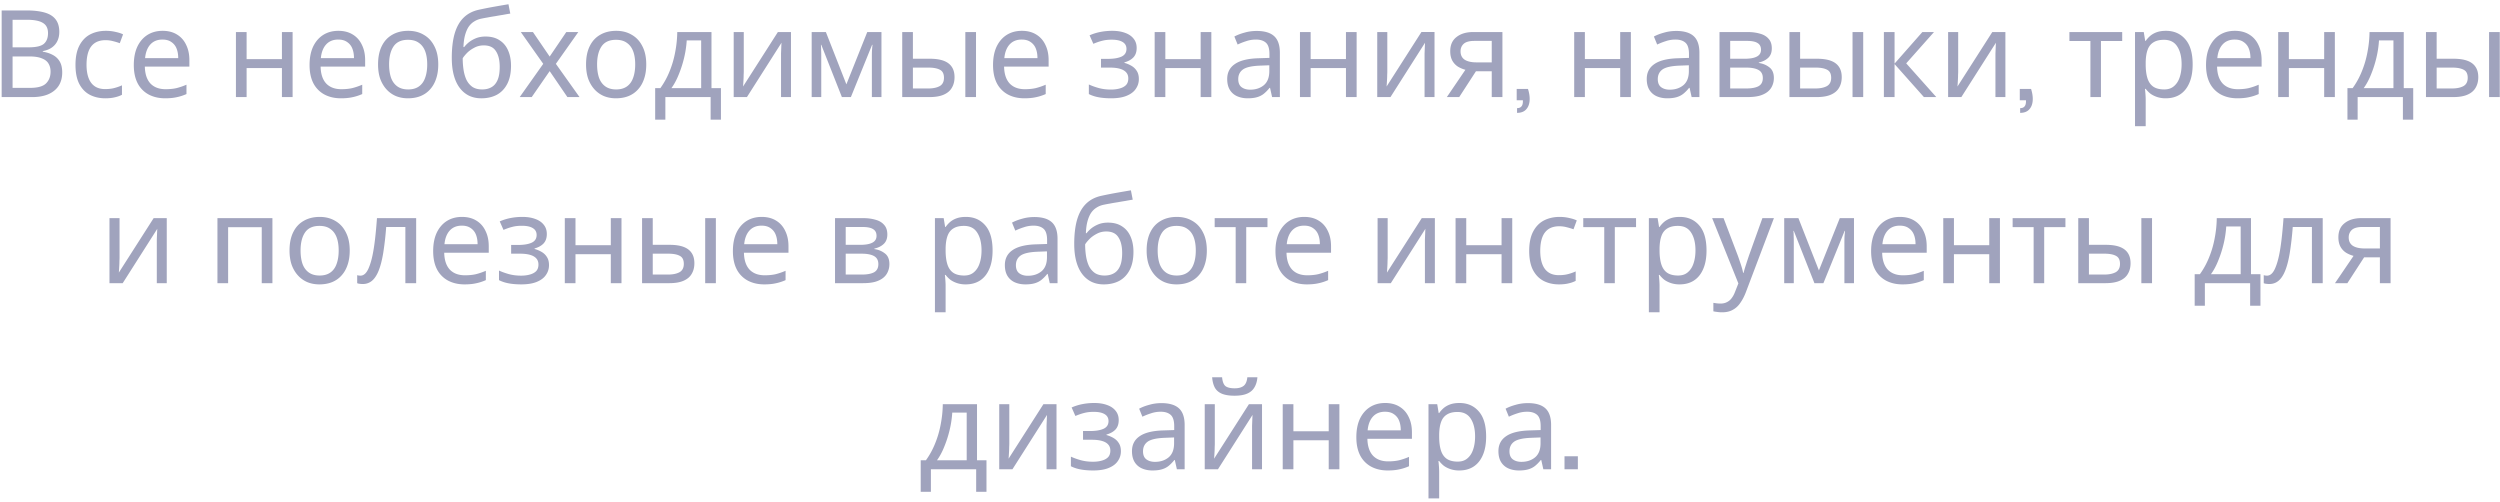 <svg width="309" height="62" viewBox="0 0 309 62" fill="none" xmlns="http://www.w3.org/2000/svg"><path d="M3.265 1.29c.89 0 1.635.085 2.235.255.61.17 1.065.45 1.365.84.31.39.465.91.465 1.56 0 .42-.08.795-.24 1.125-.15.32-.38.59-.69.81-.3.21-.67.355-1.11.435v.075c.45.07.855.2 1.215.39.37.19.66.46.87.81.21.35.315.805.315 1.365 0 .65-.15 1.205-.45 1.665-.3.45-.73.795-1.29 1.035-.55.23-1.21.345-1.98.345H.205V1.29h3.06zm.27 4.56c.92 0 1.55-.145 1.89-.435.34-.3.51-.74.51-1.32 0-.59-.21-1.01-.63-1.26-.41-.26-1.07-.39-1.98-.39h-1.77V5.85h1.98zm-1.98 1.125v3.885h2.16c.95 0 1.61-.185 1.98-.555.37-.37.555-.855.555-1.455 0-.38-.085-.71-.255-.99-.16-.28-.435-.495-.825-.645-.38-.16-.9-.24-1.56-.24H1.555zm11.451 5.175c-.71 0-1.345-.145-1.905-.435-.55-.29-.985-.74-1.305-1.35-.31-.61-.465-1.39-.465-2.34 0-.99.165-1.795.495-2.415.33-.62.775-1.075 1.335-1.365.57-.29 1.215-.435 1.935-.435.41 0 .805.045 1.185.135.38.08.69.18.93.3l-.405 1.095c-.24-.09-.52-.175-.84-.255a3.72 3.72 0 00-.9-.12c-.54 0-.985.115-1.335.345-.35.23-.61.57-.78 1.02-.17.45-.255 1.01-.255 1.68 0 .64.085 1.185.255 1.635.17.45.425.79.765 1.02.34.23.765.345 1.275.345.44 0 .825-.045 1.155-.135.34-.09.65-.2.93-.33v1.17c-.27.14-.57.245-.9.315-.32.08-.71.12-1.17.12zm7.087-8.34c.69 0 1.28.15 1.77.45.5.3.88.725 1.14 1.275.27.54.405 1.175.405 1.905v.795h-5.505c.02.91.25 1.605.69 2.085.45.47 1.075.705 1.875.705.51 0 .96-.045 1.35-.135.4-.1.81-.24 1.23-.42v1.155c-.41.18-.815.31-1.215.39-.4.09-.875.135-1.425.135-.76 0-1.435-.155-2.025-.465a3.303 3.303 0 01-1.365-1.38c-.32-.62-.48-1.375-.48-2.265 0-.88.145-1.635.435-2.265.3-.63.715-1.115 1.245-1.455.54-.34 1.165-.51 1.875-.51zm-.015 1.08c-.63 0-1.13.205-1.5.615-.36.4-.575.96-.645 1.68h4.095c0-.46-.07-.86-.21-1.2a1.695 1.695 0 00-.645-.795c-.28-.2-.645-.3-1.095-.3zm10.403-.93v3.345h4.365V3.96h1.32V12h-1.32V8.415h-4.365V12h-1.32V3.96h1.32zm11.336-.15c.69 0 1.28.15 1.77.45.5.3.88.725 1.14 1.275.27.54.405 1.175.405 1.905v.795h-5.505c.02.91.25 1.605.69 2.085.45.47 1.075.705 1.875.705.51 0 .96-.045 1.35-.135.4-.1.81-.24 1.23-.42v1.155c-.41.18-.815.31-1.215.39-.4.09-.875.135-1.425.135-.76 0-1.435-.155-2.025-.465a3.303 3.303 0 01-1.365-1.38c-.32-.62-.48-1.375-.48-2.265 0-.88.145-1.635.435-2.265.3-.63.715-1.115 1.245-1.455.54-.34 1.165-.51 1.875-.51zm-.015 1.08c-.63 0-1.13.205-1.5.615-.36.4-.575.96-.645 1.68h4.095c0-.46-.07-.86-.21-1.2a1.695 1.695 0 00-.645-.795c-.28-.2-.645-.3-1.095-.3zm12.367 3.075c0 .67-.09 1.265-.27 1.785-.17.51-.42.945-.75 1.305-.32.36-.715.635-1.185.825-.46.18-.975.27-1.545.27-.53 0-1.02-.09-1.47-.27-.45-.19-.84-.465-1.17-.825-.33-.36-.59-.795-.78-1.305-.18-.52-.27-1.115-.27-1.785 0-.89.15-1.64.45-2.25.3-.62.73-1.09 1.29-1.41.56-.33 1.225-.495 1.995-.495.73 0 1.37.165 1.92.495.56.32.995.79 1.305 1.41.32.61.48 1.36.48 2.25zm-6.075 0c0 .63.08 1.18.24 1.65.17.46.43.815.78 1.065.35.25.795.375 1.335.375.54 0 .985-.125 1.335-.375s.605-.605.765-1.065c.17-.47.255-1.02.255-1.65 0-.64-.085-1.185-.255-1.635-.17-.45-.43-.795-.78-1.035-.34-.25-.785-.375-1.335-.375-.82 0-1.415.27-1.785.81-.37.54-.555 1.285-.555 2.235zm7.747-.795c0-1.17.115-2.165.345-2.985.24-.83.605-1.49 1.095-1.98.5-.5 1.14-.835 1.92-1.005.65-.14 1.285-.265 1.905-.375.62-.11 1.2-.21 1.74-.3l.225 1.155c-.26.04-.55.09-.87.15-.32.05-.645.105-.975.165-.33.05-.65.105-.96.165-.3.05-.565.1-.795.15-.33.07-.625.19-.885.36-.26.16-.485.38-.675.66-.18.28-.325.625-.435 1.035-.11.41-.175.895-.195 1.455h.09c.14-.19.33-.385.57-.585.25-.2.545-.37.885-.51.35-.14.745-.21 1.185-.21.7 0 1.28.155 1.74.465.47.3.82.72 1.05 1.26.24.54.36 1.17.36 1.89 0 .89-.155 1.635-.465 2.235-.31.6-.74 1.05-1.29 1.35-.55.29-1.19.435-1.92.435-.55 0-1.05-.105-1.5-.315-.45-.22-.835-.54-1.155-.96-.32-.42-.565-.94-.735-1.56-.17-.62-.255-1.335-.255-2.145zm3.75 3.885c.44 0 .82-.09 1.14-.27.33-.18.585-.475.765-.885.18-.41.27-.955.27-1.635 0-.82-.155-1.465-.465-1.935-.3-.48-.8-.72-1.5-.72-.44 0-.84.1-1.2.3-.36.19-.66.41-.9.66-.24.25-.41.46-.51.63 0 .49.035.965.105 1.425.07.46.19.875.36 1.245.18.36.425.65.735.87.32.21.72.315 1.2.315zm7.554-3.165L64.37 3.96h1.5l2.07 3.03 2.055-3.03h1.485l-2.775 3.93L71.63 12h-1.5l-2.19-3.21L65.72 12h-1.485l2.91-4.11zm12.732.075c0 .67-.09 1.265-.27 1.785-.17.51-.42.945-.75 1.305-.32.36-.715.635-1.185.825-.46.18-.975.27-1.545.27-.53 0-1.02-.09-1.47-.27-.45-.19-.84-.465-1.17-.825-.33-.36-.59-.795-.78-1.305-.18-.52-.27-1.115-.27-1.785 0-.89.15-1.64.45-2.25.3-.62.73-1.09 1.29-1.41.56-.33 1.225-.495 1.995-.495.73 0 1.37.165 1.92.495.56.32.995.79 1.305 1.41.32.61.48 1.36.48 2.25zm-6.075 0c0 .63.08 1.18.24 1.65.17.46.43.815.78 1.065.35.25.795.375 1.335.375.54 0 .985-.125 1.335-.375s.605-.605.765-1.065c.17-.47.255-1.02.255-1.65 0-.64-.085-1.185-.255-1.635-.17-.45-.43-.795-.78-1.035-.34-.25-.785-.375-1.335-.375-.82 0-1.415.27-1.785.81-.37.54-.555 1.285-.555 2.235zM87.939 3.96v6.93h1.17v3.9h-1.275V12h-5.595v2.79h-1.26v-3.9h.645a9.78 9.78 0 001.14-2.085c.31-.76.54-1.55.69-2.37.16-.83.245-1.655.255-2.475h4.23zm-3.06 1.035a12.59 12.59 0 01-.315 2.115c-.17.72-.39 1.41-.66 2.07-.26.66-.565 1.23-.915 1.71h3.675V4.995h-1.785zm7.05 3.87c0 .09-.004.22-.014.39 0 .16-.005.335-.015.525l-.03.525c-.01.16-.02.29-.03.39l4.305-6.735h1.62V12h-1.23V7.26v-.63l.03-.765c.01-.26.02-.455.03-.585L92.32 12h-1.635V3.96h1.245v4.905zm17.019-4.905V12h-1.185V6.87c0-.21.005-.43.015-.66l.06-.675h-.045L105.168 12h-1.11l-2.55-6.465h-.045c.02.22.03.445.03.675.01.23.015.465.015.705V12h-1.185V3.96h1.755l2.535 6.465 2.58-6.465h1.755zm2.567 8.04V3.96h1.32v3.3h2.085c.7 0 1.275.085 1.725.255.45.17.785.425 1.005.765.22.33.33.75.33 1.26 0 .5-.11.935-.33 1.305-.21.37-.545.655-1.005.855-.45.2-1.045.3-1.785.3h-3.345zm3.225-1.065c.57 0 1.035-.095 1.395-.285.36-.2.54-.545.54-1.035 0-.49-.165-.82-.495-.99-.33-.18-.805-.27-1.425-.27h-1.92v2.58h1.905zM119.315 12V3.96h1.32V12h-1.32zm6.98-8.19c.69 0 1.28.15 1.77.45.5.3.88.725 1.14 1.275.27.54.405 1.175.405 1.905v.795h-5.505c.02.91.25 1.605.69 2.085.45.47 1.075.705 1.875.705.51 0 .96-.045 1.35-.135.4-.1.81-.24 1.23-.42v1.155c-.41.18-.815.31-1.215.39-.4.09-.875.135-1.425.135-.76 0-1.435-.155-2.025-.465a3.303 3.303 0 01-1.365-1.38c-.32-.62-.48-1.375-.48-2.265 0-.88.145-1.635.435-2.265.3-.63.715-1.115 1.245-1.455.54-.34 1.165-.51 1.875-.51zm-.015 1.08c-.63 0-1.13.205-1.5.615-.36.4-.575.96-.645 1.68h4.095c0-.46-.07-.86-.21-1.2a1.695 1.695 0 00-.645-.795c-.28-.2-.645-.3-1.095-.3zm11.197-1.08c.61 0 1.14.085 1.59.255.45.16.8.4 1.05.72.25.31.375.69.375 1.14 0 .49-.135.88-.405 1.17-.27.28-.64.485-1.11.615v.06c.32.09.615.215.885.375s.485.37.645.63c.17.26.255.595.255 1.005 0 .44-.125.84-.375 1.2-.24.36-.615.645-1.125.855-.5.21-1.145.315-1.935.315-.38 0-.745-.02-1.095-.06-.34-.04-.65-.1-.93-.18-.27-.08-.51-.175-.72-.285V10.44c.34.16.74.305 1.2.435.47.13.98.195 1.53.195.4 0 .76-.045 1.08-.135.33-.09.59-.23.78-.42.19-.2.285-.47.285-.81 0-.31-.085-.56-.255-.75-.17-.2-.425-.35-.765-.45-.33-.1-.755-.15-1.275-.15h-1.08v-1.08h.87c.69 0 1.24-.09 1.65-.27.42-.19.63-.51.63-.96 0-.38-.16-.665-.48-.855-.31-.19-.76-.285-1.35-.285-.44 0-.83.045-1.17.135-.33.08-.695.205-1.095.375l-.465-1.05c.43-.19.88-.33 1.35-.42a7.72 7.72 0 011.455-.135zm6.559.15v3.345h4.365V3.96h1.32V12h-1.32V8.415h-4.365V12h-1.32V3.96h1.32zm11.276-.135c.98 0 1.705.215 2.175.645.47.43.705 1.115.705 2.055V12h-.96l-.255-1.14h-.06c-.23.29-.47.535-.72.735-.24.19-.52.33-.84.42-.31.09-.69.135-1.14.135-.48 0-.915-.085-1.305-.255-.38-.17-.68-.43-.9-.78-.22-.36-.33-.81-.33-1.35 0-.8.315-1.415.945-1.845.63-.44 1.6-.68 2.91-.72l1.365-.045v-.48c0-.67-.145-1.135-.435-1.395-.29-.26-.7-.39-1.23-.39-.42 0-.82.065-1.2.195-.38.12-.735.26-1.065.42l-.405-.99c.35-.19.765-.35 1.245-.48.48-.14.98-.21 1.5-.21zm.39 4.29c-1 .04-1.695.2-2.085.48-.38.28-.57.675-.57 1.185 0 .45.135.78.405.99.28.21.635.315 1.065.315.68 0 1.245-.185 1.695-.555.45-.38.675-.96.675-1.74v-.72l-1.185.045zm6.293-4.155v3.345h4.365V3.96h1.32V12h-1.32V8.415h-4.365V12h-1.32V3.96h1.32zm9.476 4.905c0 .09-.005.22-.015.39 0 .16-.005.335-.015.525l-.03.525c-.01.16-.02.29-.03.39l4.305-6.735h1.62V12h-1.23V7.26v-.63l.03-.765c.01-.26.02-.455.03-.585L171.861 12h-1.635V3.96h1.245v4.905zM180.359 12h-1.53l2.295-3.375c-.31-.08-.61-.205-.9-.375a2.073 2.073 0 01-.705-.735c-.18-.32-.27-.715-.27-1.185 0-.77.26-1.355.78-1.755.52-.41 1.21-.615 2.07-.615h3.6V12h-1.32V8.805h-1.95L180.359 12zm.165-5.655c0 .46.17.805.51 1.035.35.22.835.33 1.455.33h1.89V5.055h-2.145c-.61 0-1.05.12-1.32.36-.26.24-.39.55-.39.93zm8.334 4.65c.14.44.21.85.21 1.23 0 .52-.13.935-.39 1.245-.26.32-.65.48-1.17.48v-.585c.25 0 .43-.07.54-.21.12-.13.18-.34.18-.63v-.135h-.765v-1.395h1.395zm7.033-7.035v3.345h4.365V3.96h1.32V12h-1.32V8.415h-4.365V12h-1.32V3.96h1.32zm11.276-.135c.98 0 1.705.215 2.175.645.47.43.705 1.115.705 2.055V12h-.96l-.255-1.14h-.06c-.23.29-.47.535-.72.735-.24.19-.52.33-.84.42-.31.09-.69.135-1.14.135-.48 0-.915-.085-1.305-.255-.38-.17-.68-.43-.9-.78-.22-.36-.33-.81-.33-1.35 0-.8.315-1.415.945-1.845.63-.44 1.6-.68 2.91-.72l1.365-.045v-.48c0-.67-.145-1.135-.435-1.395-.29-.26-.7-.39-1.23-.39-.42 0-.82.065-1.2.195-.38.12-.735.26-1.065.42l-.405-.99c.35-.19.765-.35 1.245-.48.48-.14.98-.21 1.5-.21zm.39 4.29c-1 .04-1.695.2-2.085.48-.38.28-.57.675-.57 1.185 0 .45.135.78.405.99.28.21.635.315 1.065.315.68 0 1.245-.185 1.695-.555.45-.38.675-.96.675-1.74v-.72l-1.185.045zm11.438-2.13c0 .5-.15.89-.45 1.17-.3.28-.685.47-1.155.57v.06c.5.07.935.25 1.305.54.37.28.555.72.555 1.32 0 .34-.065.655-.195.945-.12.29-.31.54-.57.75-.26.21-.595.375-1.005.495-.41.11-.905.165-1.485.165h-3.465V3.96h3.45c.57 0 1.08.065 1.53.195.46.12.82.33 1.08.63.27.29.405.69.405 1.2zm-1.11 3.66c0-.46-.175-.79-.525-.99-.35-.2-.865-.3-1.545-.3h-1.965v2.58h1.995c.66 0 1.165-.095 1.515-.285.35-.2.525-.535.525-1.005zm-.225-3.495c0-.38-.14-.655-.42-.825-.27-.18-.715-.27-1.335-.27h-2.055V7.26h1.815c.65 0 1.145-.09 1.485-.27.34-.18.51-.46.51-.84zm3.513 5.85V3.96h1.32v3.3h2.085c.7 0 1.275.085 1.725.255.45.17.785.425 1.005.765.22.33.33.75.33 1.26 0 .5-.11.935-.33 1.305-.21.37-.545.655-1.005.855-.45.2-1.045.3-1.785.3h-3.345zm3.225-1.065c.57 0 1.035-.095 1.395-.285.36-.2.54-.545.54-1.035 0-.49-.165-.82-.495-.99-.33-.18-.805-.27-1.425-.27h-1.92v2.58h1.905zM228.973 12V3.96h1.32V12h-1.32zm8.63-8.04h1.44l-3.435 3.87 3.72 4.17h-1.53l-3.63-4.08V12h-1.32V3.96h1.32v3.9l3.435-3.9zm4.429 4.905c0 .09-.005.22-.015.39 0 .16-.005.335-.015.525l-.03.525c-.01.16-.02.29-.03.39l4.305-6.735h1.62V12h-1.23V7.26v-.63l.03-.765c.01-.26.02-.455.03-.585L242.422 12h-1.635V3.96h1.245v4.905zm9.009 2.13c.14.44.21.85.21 1.23 0 .52-.13.935-.39 1.245-.26.32-.65.48-1.17.48v-.585c.25 0 .43-.07.54-.21.12-.13.18-.34.18-.63v-.135h-.765v-1.395h1.395zm11.263-5.925h-2.625V12h-1.305V5.07h-2.595V3.96h6.525v1.11zm5.409-1.26c.99 0 1.785.345 2.385 1.035.61.69.915 1.73.915 3.12 0 .91-.14 1.68-.42 2.31-.27.62-.655 1.09-1.155 1.41-.49.31-1.07.465-1.74.465a3.36 3.36 0 01-1.095-.165c-.32-.11-.595-.25-.825-.42a3.49 3.49 0 01-.57-.585h-.09c.02.17.04.385.06.645.02.26.03.485.03.675v3.3h-1.32V3.96h1.08l.18 1.095h.06c.16-.23.35-.44.57-.63.23-.19.5-.34.81-.45.32-.11.695-.165 1.125-.165zm-.24 1.11c-.54 0-.975.105-1.305.315-.33.2-.57.505-.72.915-.15.41-.23.93-.24 1.56v.255c0 .66.07 1.22.21 1.68.14.46.375.81.705 1.05.34.24.8.36 1.38.36.49 0 .89-.135 1.2-.405.32-.27.555-.635.705-1.095.16-.47.24-1.005.24-1.605 0-.92-.18-1.655-.54-2.205-.35-.55-.895-.825-1.635-.825zm8.748-1.11c.69 0 1.28.15 1.77.45.5.3.88.725 1.14 1.275.27.54.405 1.175.405 1.905v.795h-5.505c.02.91.25 1.605.69 2.085.45.47 1.075.705 1.875.705.51 0 .96-.045 1.35-.135.4-.1.81-.24 1.23-.42v1.155c-.41.18-.815.31-1.215.39-.4.09-.875.135-1.425.135-.76 0-1.435-.155-2.025-.465a3.303 3.303 0 01-1.365-1.38c-.32-.62-.48-1.375-.48-2.265 0-.88.145-1.635.435-2.265.3-.63.715-1.115 1.245-1.455.54-.34 1.165-.51 1.875-.51zm-.015 1.08c-.63 0-1.13.205-1.5.615-.36.4-.575.96-.645 1.68h4.095c0-.46-.07-.86-.21-1.2a1.695 1.695 0 00-.645-.795c-.28-.2-.645-.3-1.095-.3zm6.697-.93v3.345h4.365V3.96h1.32V12h-1.32V8.415h-4.365V12h-1.32V3.96h1.32zm14.201 0v6.93h1.17v3.9h-1.275V12h-5.595v2.79h-1.26v-3.9h.645a9.78 9.78 0 001.14-2.085c.31-.76.54-1.55.69-2.37.16-.83.245-1.655.255-2.475h4.23zm-3.06 1.035a12.59 12.59 0 01-.315 2.115c-.17.72-.39 1.41-.66 2.07-.26.66-.565 1.23-.915 1.71h3.675V4.995h-1.785zM299.85 12V3.96h1.32v3.3h2.085c.7 0 1.275.085 1.725.255.45.17.785.425 1.005.765.22.33.33.75.33 1.26 0 .5-.11.935-.33 1.305-.21.37-.545.655-1.005.855-.45.2-1.045.3-1.785.3h-3.345zm3.225-1.065c.57 0 1.035-.095 1.395-.285.36-.2.54-.545.54-1.035 0-.49-.165-.82-.495-.99-.33-.18-.805-.27-1.425-.27h-1.92v2.58h1.905zM307.65 12V3.96h1.32V12h-1.32zM14.776 31.865c0 .09-.005.22-.015.39 0 .16-.005.335-.015.525l-.03.525c-.01.16-.02.29-.03.39l4.305-6.735h1.62V35h-1.23v-4.74-.63l.03-.765c.01-.26.02-.455.03-.585L15.166 35h-1.635v-8.04h1.245v4.905zm18.895-4.905V35h-1.32v-6.915h-4.155V35h-1.32v-8.04h6.795zm9.555 4.005c0 .67-.09 1.265-.27 1.785-.17.51-.42.945-.75 1.305-.32.36-.715.635-1.185.825-.46.18-.975.27-1.545.27-.53 0-1.02-.09-1.47-.27-.45-.19-.84-.465-1.17-.825-.33-.36-.59-.795-.78-1.305-.18-.52-.27-1.115-.27-1.785 0-.89.15-1.64.45-2.25.3-.62.73-1.09 1.29-1.41.56-.33 1.225-.495 1.995-.495.73 0 1.37.165 1.92.495.56.32.995.79 1.305 1.41.32.61.48 1.36.48 2.25zm-6.075 0c0 .63.08 1.18.24 1.65.17.46.43.815.78 1.065.35.25.795.375 1.335.375.54 0 .985-.125 1.335-.375s.605-.605.765-1.065c.17-.47.255-1.02.255-1.65 0-.64-.085-1.185-.255-1.635-.17-.45-.43-.795-.78-1.035-.34-.25-.785-.375-1.335-.375-.82 0-1.415.27-1.785.81-.37.54-.555 1.285-.555 2.235zM51.438 35h-1.335v-6.945h-2.37a38.64 38.64 0 01-.374 3.255c-.15.89-.34 1.615-.57 2.175-.23.56-.506.97-.825 1.23-.32.26-.695.39-1.125.39-.13 0-.26-.01-.39-.03a.824.824 0 01-.3-.075v-.99c.06.02.124.035.194.045.07.01.14.015.21.015.22 0 .42-.09.6-.27.18-.18.34-.455.48-.825.15-.37.285-.835.405-1.395.12-.57.226-1.24.316-2.01.09-.77.17-1.64.24-2.61h4.844V35zm5.657-8.19c.69 0 1.28.15 1.77.45.5.3.88.725 1.14 1.275.27.54.405 1.175.405 1.905v.795h-5.505c.02.91.25 1.605.69 2.085.45.47 1.075.705 1.875.705.51 0 .96-.045 1.35-.135.4-.1.81-.24 1.23-.42v1.155c-.41.18-.815.31-1.215.39-.4.09-.875.135-1.425.135-.76 0-1.435-.155-2.025-.465a3.303 3.303 0 01-1.365-1.38c-.32-.62-.48-1.375-.48-2.265 0-.88.145-1.635.435-2.265.3-.63.715-1.115 1.245-1.455.54-.34 1.165-.51 1.875-.51zm-.015 1.08c-.63 0-1.13.205-1.5.615-.36.4-.575.96-.645 1.68h4.095c0-.46-.07-.86-.21-1.2a1.695 1.695 0 00-.645-.795c-.28-.2-.645-.3-1.095-.3zm7.492-1.08c.61 0 1.14.085 1.59.255.45.16.8.4 1.05.72.25.31.375.69.375 1.14 0 .49-.135.88-.405 1.17-.27.28-.64.485-1.11.615v.06c.32.09.615.215.885.375s.485.37.645.63c.17.26.255.595.255 1.005 0 .44-.125.84-.375 1.2-.24.36-.615.645-1.125.855-.5.21-1.145.315-1.935.315-.38 0-.745-.02-1.095-.06-.34-.04-.65-.1-.93-.18-.27-.08-.51-.175-.72-.285V33.44c.34.16.74.305 1.2.435.47.13.98.195 1.53.195.4 0 .76-.045 1.08-.135.33-.09.59-.23.78-.42.19-.2.285-.47.285-.81 0-.31-.085-.56-.255-.75-.17-.2-.425-.35-.765-.45-.33-.1-.755-.15-1.275-.15h-1.08v-1.08h.87c.69 0 1.24-.09 1.65-.27.42-.19.63-.51.63-.96 0-.38-.16-.665-.48-.855-.31-.19-.76-.285-1.35-.285-.44 0-.83.045-1.17.135-.33.08-.695.205-1.095.375l-.465-1.05c.43-.19.88-.33 1.35-.42a7.72 7.72 0 011.455-.135zm6.559.15v3.345h4.365V26.96h1.32V35h-1.32v-3.585H71.13V35h-1.32v-8.04h1.32zM79.36 35v-8.04h1.32v3.3h2.085c.7 0 1.275.085 1.725.255.45.17.785.425 1.005.765.22.33.33.75.33 1.26 0 .5-.11.935-.33 1.305-.21.37-.545.655-1.005.855-.45.2-1.045.3-1.785.3h-3.345zm3.225-1.065c.57 0 1.035-.095 1.395-.285.36-.2.54-.545.54-1.035 0-.49-.165-.82-.495-.99-.33-.18-.805-.27-1.425-.27h-1.92v2.58h1.905zM87.161 35v-8.04h1.32V35h-1.32zm6.98-8.19c.69 0 1.28.15 1.77.45.5.3.88.725 1.14 1.275.27.54.405 1.175.405 1.905v.795h-5.505c.02.91.25 1.605.69 2.085.45.47 1.075.705 1.875.705.51 0 .96-.045 1.35-.135.4-.1.81-.24 1.23-.42v1.155c-.41.18-.815.31-1.215.39-.4.09-.875.135-1.425.135-.76 0-1.435-.155-2.025-.465a3.303 3.303 0 01-1.365-1.38c-.32-.62-.48-1.375-.48-2.265 0-.88.145-1.635.435-2.265.3-.63.715-1.115 1.245-1.455.54-.34 1.165-.51 1.875-.51zm-.015 1.08c-.63 0-1.13.205-1.5.615-.36.4-.575.96-.645 1.68h4.095c0-.46-.07-.86-.21-1.2a1.695 1.695 0 00-.645-.795c-.28-.2-.645-.3-1.095-.3zm15.548 1.095c0 .5-.15.89-.45 1.17-.3.28-.685.47-1.155.57v.06c.5.07.935.25 1.305.54.37.28.555.72.555 1.32 0 .34-.065.655-.195.945-.12.29-.31.54-.57.75-.26.21-.595.375-1.005.495-.41.11-.905.165-1.485.165h-3.465v-8.04h3.45c.57 0 1.08.065 1.53.195.46.12.82.33 1.08.63.27.29.405.69.405 1.2zm-1.11 3.66c0-.46-.175-.79-.525-.99-.35-.2-.865-.3-1.545-.3h-1.965v2.58h1.995c.66 0 1.165-.095 1.515-.285.35-.2.525-.535.525-1.005zm-.225-3.495c0-.38-.14-.655-.42-.825-.27-.18-.715-.27-1.335-.27h-2.055v2.205h1.815c.65 0 1.145-.09 1.485-.27.34-.18.51-.46.51-.84zm11.044-2.34c.99 0 1.785.345 2.385 1.035.61.69.915 1.73.915 3.12 0 .91-.14 1.68-.42 2.31-.27.62-.655 1.09-1.155 1.41-.49.31-1.07.465-1.74.465a3.36 3.36 0 01-1.095-.165c-.32-.11-.595-.25-.825-.42a3.49 3.49 0 01-.57-.585h-.09c.02.17.04.385.06.645.02.26.03.485.03.675v3.3h-1.32V26.96h1.08l.18 1.095h.06c.16-.23.35-.44.57-.63.23-.19.5-.34.81-.45.32-.11.695-.165 1.125-.165zm-.24 1.11c-.54 0-.975.105-1.305.315-.33.2-.57.505-.72.915-.15.41-.23.93-.24 1.56v.255c0 .66.07 1.22.21 1.68.14.46.375.81.705 1.05.34.24.8.36 1.38.36.49 0 .89-.135 1.2-.405.32-.27.555-.635.705-1.095.16-.47.24-1.005.24-1.605 0-.92-.18-1.655-.54-2.205-.35-.55-.895-.825-1.635-.825zm8.688-1.095c.98 0 1.705.215 2.175.645.47.43.705 1.115.705 2.055V35h-.96l-.255-1.14h-.06c-.23.29-.47.535-.72.735-.24.19-.52.33-.84.42-.31.09-.69.135-1.14.135-.48 0-.915-.085-1.305-.255-.38-.17-.68-.43-.9-.78-.22-.36-.33-.81-.33-1.35 0-.8.315-1.415.945-1.845.63-.44 1.6-.68 2.91-.72l1.365-.045v-.48c0-.67-.145-1.135-.435-1.395-.29-.26-.7-.39-1.23-.39-.42 0-.82.065-1.2.195-.38.12-.735.26-1.065.42l-.405-.99c.35-.19.765-.35 1.245-.48.48-.14.98-.21 1.5-.21zm.39 4.29c-1 .04-1.695.2-2.085.48-.38.28-.57.675-.57 1.185 0 .45.135.78.405.99.28.21.635.315 1.065.315.68 0 1.245-.185 1.695-.555.45-.38.675-.96.675-1.74v-.72l-1.185.045zm4.553-.945c0-1.17.115-2.165.345-2.985.24-.83.605-1.49 1.095-1.98.5-.5 1.14-.835 1.92-1.005.65-.14 1.285-.265 1.905-.375.62-.11 1.2-.21 1.74-.3l.225 1.155c-.26.04-.55.09-.87.15-.32.05-.645.105-.975.165-.33.05-.65.105-.96.165-.3.05-.565.1-.795.15-.33.07-.625.19-.885.36-.26.16-.485.38-.675.66-.18.28-.325.625-.435 1.035-.11.41-.175.895-.195 1.455h.09c.14-.19.33-.385.57-.585.25-.2.545-.37.885-.51.35-.14.745-.21 1.185-.21.7 0 1.28.155 1.74.465.47.3.82.72 1.05 1.26.24.54.36 1.17.36 1.89 0 .89-.155 1.635-.465 2.235-.31.6-.74 1.05-1.29 1.35-.55.29-1.19.435-1.92.435-.55 0-1.05-.105-1.5-.315-.45-.22-.835-.54-1.155-.96-.32-.42-.565-.94-.735-1.56-.17-.62-.255-1.335-.255-2.145zm3.75 3.885c.44 0 .82-.09 1.14-.27.33-.18.585-.475.765-.885.18-.41.27-.955.27-1.635 0-.82-.155-1.465-.465-1.935-.3-.48-.8-.72-1.5-.72-.44 0-.84.1-1.2.3-.36.19-.66.41-.9.66-.24.25-.41.46-.51.63 0 .49.035.965.105 1.425.07.46.19.875.36 1.245.18.36.425.65.735.87.32.21.72.315 1.2.315zm12.64-3.09c0 .67-.09 1.265-.27 1.785-.17.51-.42.945-.75 1.305-.32.36-.715.635-1.185.825-.46.18-.975.27-1.545.27-.53 0-1.02-.09-1.47-.27-.45-.19-.84-.465-1.17-.825-.33-.36-.59-.795-.78-1.305-.18-.52-.27-1.115-.27-1.785 0-.89.15-1.64.45-2.25.3-.62.73-1.09 1.29-1.41.56-.33 1.225-.495 1.995-.495.73 0 1.37.165 1.92.495.56.32.995.79 1.305 1.41.32.61.48 1.36.48 2.25zm-6.075 0c0 .63.08 1.18.24 1.65.17.46.43.815.78 1.065.35.25.795.375 1.335.375.54 0 .985-.125 1.335-.375s.605-.605.765-1.065c.17-.47.255-1.02.255-1.65 0-.64-.085-1.185-.255-1.635-.17-.45-.43-.795-.78-1.035-.34-.25-.785-.375-1.335-.375-.82 0-1.415.27-1.785.81-.37.54-.555 1.285-.555 2.235zm13.57-2.895h-2.625V35h-1.305v-6.93h-2.595v-1.11h6.525v1.11zm4.543-1.26c.69 0 1.28.15 1.77.45.5.3.88.725 1.14 1.275.27.54.405 1.175.405 1.905v.795h-5.505c.02.91.25 1.605.69 2.085.45.47 1.075.705 1.875.705.51 0 .96-.045 1.35-.135.4-.1.81-.24 1.23-.42v1.155c-.41.18-.815.31-1.215.39-.4.09-.875.135-1.425.135-.76 0-1.435-.155-2.025-.465a3.303 3.303 0 01-1.365-1.38c-.32-.62-.48-1.375-.48-2.265 0-.88.145-1.635.435-2.265.3-.63.715-1.115 1.245-1.455.54-.34 1.165-.51 1.875-.51zm-.015 1.08c-.63 0-1.13.205-1.5.615-.36.4-.575.96-.645 1.68h4.095c0-.46-.07-.86-.21-1.2a1.695 1.695 0 00-.645-.795c-.28-.2-.645-.3-1.095-.3zm10.328 3.975c0 .09-.005.22-.015.39 0 .16-.005.335-.015.525l-.03.525c-.01.16-.02.29-.03.39l4.305-6.735h1.62V35h-1.23v-4.74-.63l.03-.765c.01-.26.02-.455.03-.585L171.905 35h-1.635v-8.04h1.245v4.905zm9.713-4.905v3.345h4.365V26.96h1.32V35h-1.32v-3.585h-4.365V35h-1.32v-8.04h1.32zm11.456 8.19c-.71 0-1.345-.145-1.905-.435-.55-.29-.985-.74-1.305-1.35-.31-.61-.465-1.39-.465-2.34 0-.99.165-1.795.495-2.415.33-.62.775-1.075 1.335-1.365.57-.29 1.215-.435 1.935-.435.41 0 .805.045 1.185.135.38.08.69.18.93.3l-.405 1.095c-.24-.09-.52-.175-.84-.255a3.72 3.72 0 00-.9-.12c-.54 0-.985.115-1.335.345-.35.23-.61.57-.78 1.02-.17.45-.255 1.01-.255 1.68 0 .64.085 1.185.255 1.635.17.45.425.79.765 1.02.34.23.765.345 1.275.345.44 0 .825-.045 1.155-.135.34-.09.65-.2.93-.33v1.17c-.27.14-.57.245-.9.315-.32.08-.71.12-1.17.12zm9.532-7.08h-2.625V35h-1.305v-6.93h-2.595v-1.11h6.525v1.11zm5.409-1.26c.99 0 1.785.345 2.385 1.035.61.69.915 1.73.915 3.12 0 .91-.14 1.68-.42 2.31-.27.62-.655 1.09-1.155 1.41-.49.31-1.07.465-1.74.465a3.36 3.36 0 01-1.095-.165c-.32-.11-.595-.25-.825-.42a3.49 3.49 0 01-.57-.585h-.09c.02.17.04.385.06.645.02.26.03.485.03.675v3.3h-1.32V26.96h1.08l.18 1.095h.06c.16-.23.35-.44.57-.63.23-.19.5-.34.81-.45.32-.11.695-.165 1.125-.165zm-.24 1.11c-.54 0-.975.105-1.305.315-.33.2-.57.505-.72.915-.15.41-.23.93-.24 1.56v.255c0 .66.07 1.22.21 1.68.14.46.375.81.705 1.05.34.24.8.36 1.38.36.49 0 .89-.135 1.2-.405.32-.27.555-.635.705-1.095.16-.47.24-1.005.24-1.605 0-.92-.18-1.655-.54-2.205-.35-.55-.895-.825-1.635-.825zm4.237-.96h1.41l1.74 4.575c.1.27.19.53.27.78.09.25.17.495.24.735.07.23.125.455.165.675h.06c.06-.25.155-.575.285-.975.13-.41.265-.82.405-1.23l1.635-4.56h1.425l-3.465 9.15c-.19.5-.415.935-.675 1.305-.25.38-.56.67-.93.87-.36.21-.8.315-1.32.315-.24 0-.45-.015-.63-.045a4.126 4.126 0 01-.465-.075v-1.05c.11.02.24.04.39.06.16.02.325.03.495.03.31 0 .575-.06.795-.18.23-.11.425-.275.585-.495.16-.21.295-.46.405-.75l.42-1.065-3.24-8.07zm17.531 0V35h-1.185v-5.13c0-.21.005-.43.015-.66l.06-.675h-.045L225.373 35h-1.11l-2.55-6.465h-.045c.02.22.03.445.03.675.01.23.015.465.015.705V35h-1.185v-8.04h1.755l2.535 6.465 2.58-6.465h1.755zm5.672-.15c.69 0 1.28.15 1.77.45.5.3.88.725 1.14 1.275.27.54.405 1.175.405 1.905v.795h-5.505c.02.91.25 1.605.69 2.085.45.47 1.075.705 1.875.705.51 0 .96-.045 1.35-.135.4-.1.81-.24 1.23-.42v1.155c-.41.18-.815.31-1.215.39-.4.09-.875.135-1.425.135-.76 0-1.435-.155-2.025-.465a3.303 3.303 0 01-1.365-1.38c-.32-.62-.48-1.375-.48-2.265 0-.88.145-1.635.435-2.265.3-.63.715-1.115 1.245-1.455.54-.34 1.165-.51 1.875-.51zm-.015 1.08c-.63 0-1.13.205-1.5.615-.36.4-.575.96-.645 1.68h4.095c0-.46-.07-.86-.21-1.2a1.695 1.695 0 00-.645-.795c-.28-.2-.645-.3-1.095-.3zm6.697-.93v3.345h4.365V26.96h1.32V35h-1.32v-3.585h-4.365V35h-1.32v-8.04h1.32zm13.78 1.11h-2.625V35h-1.305v-6.93h-2.595v-1.11h6.525v1.11zm1.584 6.93v-8.04h1.32v3.3h2.085c.7 0 1.275.085 1.725.255.45.17.785.425 1.005.765.22.33.33.75.33 1.26 0 .5-.11.935-.33 1.305-.21.37-.545.655-1.005.855-.45.2-1.045.3-1.785.3h-3.345zm3.225-1.065c.57 0 1.035-.095 1.395-.285.36-.2.54-.545.54-1.035 0-.49-.165-.82-.495-.99-.33-.18-.805-.27-1.425-.27h-1.92v2.58h1.905zM264.671 35v-8.04h1.32V35h-1.32zm13.551-8.04v6.93h1.17v3.9h-1.275V35h-5.595v2.79h-1.26v-3.9h.645a9.78 9.78 0 001.14-2.085c.31-.76.54-1.55.69-2.37.16-.83.245-1.655.255-2.475h4.23zm-3.06 1.035a12.59 12.59 0 01-.315 2.115c-.17.72-.39 1.41-.66 2.07-.26.66-.565 1.23-.915 1.71h3.675v-5.895h-1.785zM287.088 35h-1.335v-6.945h-2.37a38.64 38.64 0 01-.375 3.255c-.15.89-.34 1.615-.57 2.175-.23.56-.505.97-.825 1.23-.32.26-.695.39-1.125.39-.13 0-.26-.01-.39-.03a.824.824 0 01-.3-.075v-.99c.06.02.125.035.195.045.07.01.14.015.21.015.22 0 .42-.09.6-.27.18-.18.34-.455.48-.825.15-.37.285-.835.405-1.395.12-.57.225-1.24.315-2.01.09-.77.17-1.64.24-2.61h4.845V35zm3.047 0h-1.53l2.295-3.375c-.31-.08-.61-.205-.9-.375a2.073 2.073 0 01-.705-.735c-.18-.32-.27-.715-.27-1.185 0-.77.26-1.355.78-1.755.52-.41 1.21-.615 2.07-.615h3.6V35h-1.32v-3.195h-1.95L290.135 35zm.165-5.655c0 .46.17.805.51 1.035.35.22.835.33 1.455.33h1.89v-2.655h-2.145c-.61 0-1.05.12-1.32.36-.26.24-.39.55-.39.93zM120.759 49.96v6.93h1.17v3.9h-1.275V58h-5.595v2.79h-1.26v-3.9h.645a9.78 9.78 0 001.14-2.085c.31-.76.54-1.55.69-2.37.16-.83.245-1.655.255-2.475h4.23zm-3.06 1.035a12.59 12.59 0 01-.315 2.115c-.17.72-.39 1.41-.66 2.07-.26.66-.565 1.23-.915 1.71h3.675v-5.895h-1.785zm7.05 3.87c0 .09-.005.22-.015.39 0 .16-.005.335-.015.525l-.03.525c-.01.16-.02.29-.03.39l4.305-6.735h1.62V58h-1.23v-4.74-.63l.03-.765c.01-.26.02-.455.03-.585L125.139 58h-1.635v-8.04h1.245v4.905zm10.509-5.055c.61 0 1.14.085 1.59.255.45.16.8.4 1.05.72.25.31.375.69.375 1.14 0 .49-.135.88-.405 1.17-.27.28-.64.485-1.11.615v.06c.32.09.615.215.885.375s.485.37.645.63c.17.26.255.595.255 1.005 0 .44-.125.84-.375 1.2-.24.36-.615.645-1.125.855-.5.21-1.145.315-1.935.315-.38 0-.745-.02-1.095-.06-.34-.04-.65-.1-.93-.18-.27-.08-.51-.175-.72-.285V56.44c.34.16.74.305 1.2.435.47.13.98.195 1.53.195.4 0 .76-.045 1.08-.135.33-.09.59-.23.78-.42.19-.2.285-.47.285-.81 0-.31-.085-.56-.255-.75-.17-.2-.425-.35-.765-.45-.33-.1-.755-.15-1.275-.15h-1.08v-1.08h.87c.69 0 1.24-.09 1.65-.27.42-.19.63-.51.63-.96 0-.38-.16-.665-.48-.855-.31-.19-.76-.285-1.35-.285-.44 0-.83.045-1.17.135-.33.08-.695.205-1.095.375l-.465-1.05c.43-.19.88-.33 1.35-.42a7.72 7.72 0 011.455-.135zm8.284.015c.98 0 1.705.215 2.175.645.47.43.705 1.115.705 2.055V58h-.96l-.255-1.14h-.06c-.23.29-.47.535-.72.735-.24.19-.52.33-.84.42-.31.09-.69.135-1.14.135-.48 0-.915-.085-1.305-.255-.38-.17-.68-.43-.9-.78-.22-.36-.33-.81-.33-1.35 0-.8.315-1.415.945-1.845.63-.44 1.6-.68 2.91-.72l1.365-.045v-.48c0-.67-.145-1.135-.435-1.395-.29-.26-.7-.39-1.23-.39-.42 0-.82.065-1.2.195-.38.12-.735.26-1.065.42l-.405-.99c.35-.19.765-.35 1.245-.48.48-.14.98-.21 1.5-.21zm.39 4.29c-1 .04-1.695.2-2.085.48-.38.28-.57.675-.57 1.185 0 .45.135.78.405.99.28.21.635.315 1.065.315.68 0 1.245-.185 1.695-.555.45-.38.675-.96.675-1.74v-.72l-1.185.045zm11.483-7.485c-.04.5-.165.92-.375 1.26-.2.34-.5.595-.9.765-.4.17-.92.255-1.56.255-.65 0-1.175-.085-1.575-.255-.39-.17-.675-.42-.855-.75-.18-.34-.29-.765-.33-1.275h1.23c.05.54.19.905.42 1.095.24.18.62.27 1.14.27.46 0 .82-.095 1.08-.285.27-.2.43-.56.48-1.08h1.245zm-5.265 8.235c0 .09-.005.22-.015.39 0 .16-.005.335-.015.525l-.03.525c-.01.16-.02.29-.03.39l4.305-6.735h1.62V58h-1.23v-4.74-.63l.03-.765c.01-.26.02-.455.03-.585L150.54 58h-1.635v-8.04h1.245v4.905zm9.714-4.905v3.345h4.365V49.96h1.32V58h-1.32v-3.585h-4.365V58h-1.32v-8.04h1.32zm11.335-.15c.69 0 1.28.15 1.77.45.5.3.88.725 1.14 1.275.27.54.405 1.175.405 1.905v.795h-5.505c.02.91.25 1.605.69 2.085.45.47 1.075.705 1.875.705.51 0 .96-.045 1.35-.135.4-.1.81-.24 1.23-.42v1.155c-.41.18-.815.31-1.215.39-.4.09-.875.135-1.425.135-.76 0-1.435-.155-2.025-.465a3.303 3.303 0 01-1.365-1.38c-.32-.62-.48-1.375-.48-2.265 0-.88.145-1.635.435-2.265.3-.63.715-1.115 1.245-1.455.54-.34 1.165-.51 1.875-.51zm-.015 1.08c-.63 0-1.13.205-1.5.615-.36.4-.575.96-.645 1.68h4.095c0-.46-.07-.86-.21-1.2a1.695 1.695 0 00-.645-.795c-.28-.2-.645-.3-1.095-.3zm9.202-1.08c.99 0 1.785.345 2.385 1.035.61.69.915 1.73.915 3.12 0 .91-.14 1.68-.42 2.31-.27.62-.655 1.09-1.155 1.41-.49.31-1.07.465-1.74.465a3.36 3.36 0 01-1.095-.165c-.32-.11-.595-.25-.825-.42a3.49 3.49 0 01-.57-.585h-.09c.02.17.04.385.06.645.02.26.03.485.03.675v3.3h-1.32V49.96h1.08l.18 1.095h.06c.16-.23.35-.44.57-.63.23-.19.5-.34.81-.45.32-.11.695-.165 1.125-.165zm-.24 1.11c-.54 0-.975.105-1.305.315-.33.2-.57.505-.72.915-.15.41-.23.93-.24 1.56v.255c0 .66.07 1.22.21 1.68.14.46.375.81.705 1.05.34.24.8.36 1.38.36.49 0 .89-.135 1.2-.405.32-.27.555-.635.705-1.095.16-.47.24-1.005.24-1.605 0-.92-.18-1.655-.54-2.205-.35-.55-.895-.825-1.635-.825zm8.689-1.095c.98 0 1.705.215 2.175.645.47.43.705 1.115.705 2.055V58h-.96l-.255-1.14h-.06c-.23.29-.47.535-.72.735-.24.19-.52.33-.84.42-.31.09-.69.135-1.14.135-.48 0-.915-.085-1.305-.255-.38-.17-.68-.43-.9-.78-.22-.36-.33-.81-.33-1.35 0-.8.315-1.415.945-1.845.63-.44 1.6-.68 2.91-.72l1.365-.045v-.48c0-.67-.145-1.135-.435-1.395-.29-.26-.7-.39-1.23-.39-.42 0-.82.065-1.2.195-.38.12-.735.26-1.065.42l-.405-.99c.35-.19.765-.35 1.245-.48.48-.14.98-.21 1.5-.21zm.39 4.29c-1 .04-1.695.2-2.085.48-.38.28-.57.675-.57 1.185 0 .45.135.78.405.99.28.21.635.315 1.065.315.68 0 1.245-.185 1.695-.555.45-.38.675-.96.675-1.74v-.72l-1.185.045zm5.798 2.28V58h-1.65v-1.605h1.65z" fill="#A0A3BD"/></svg>